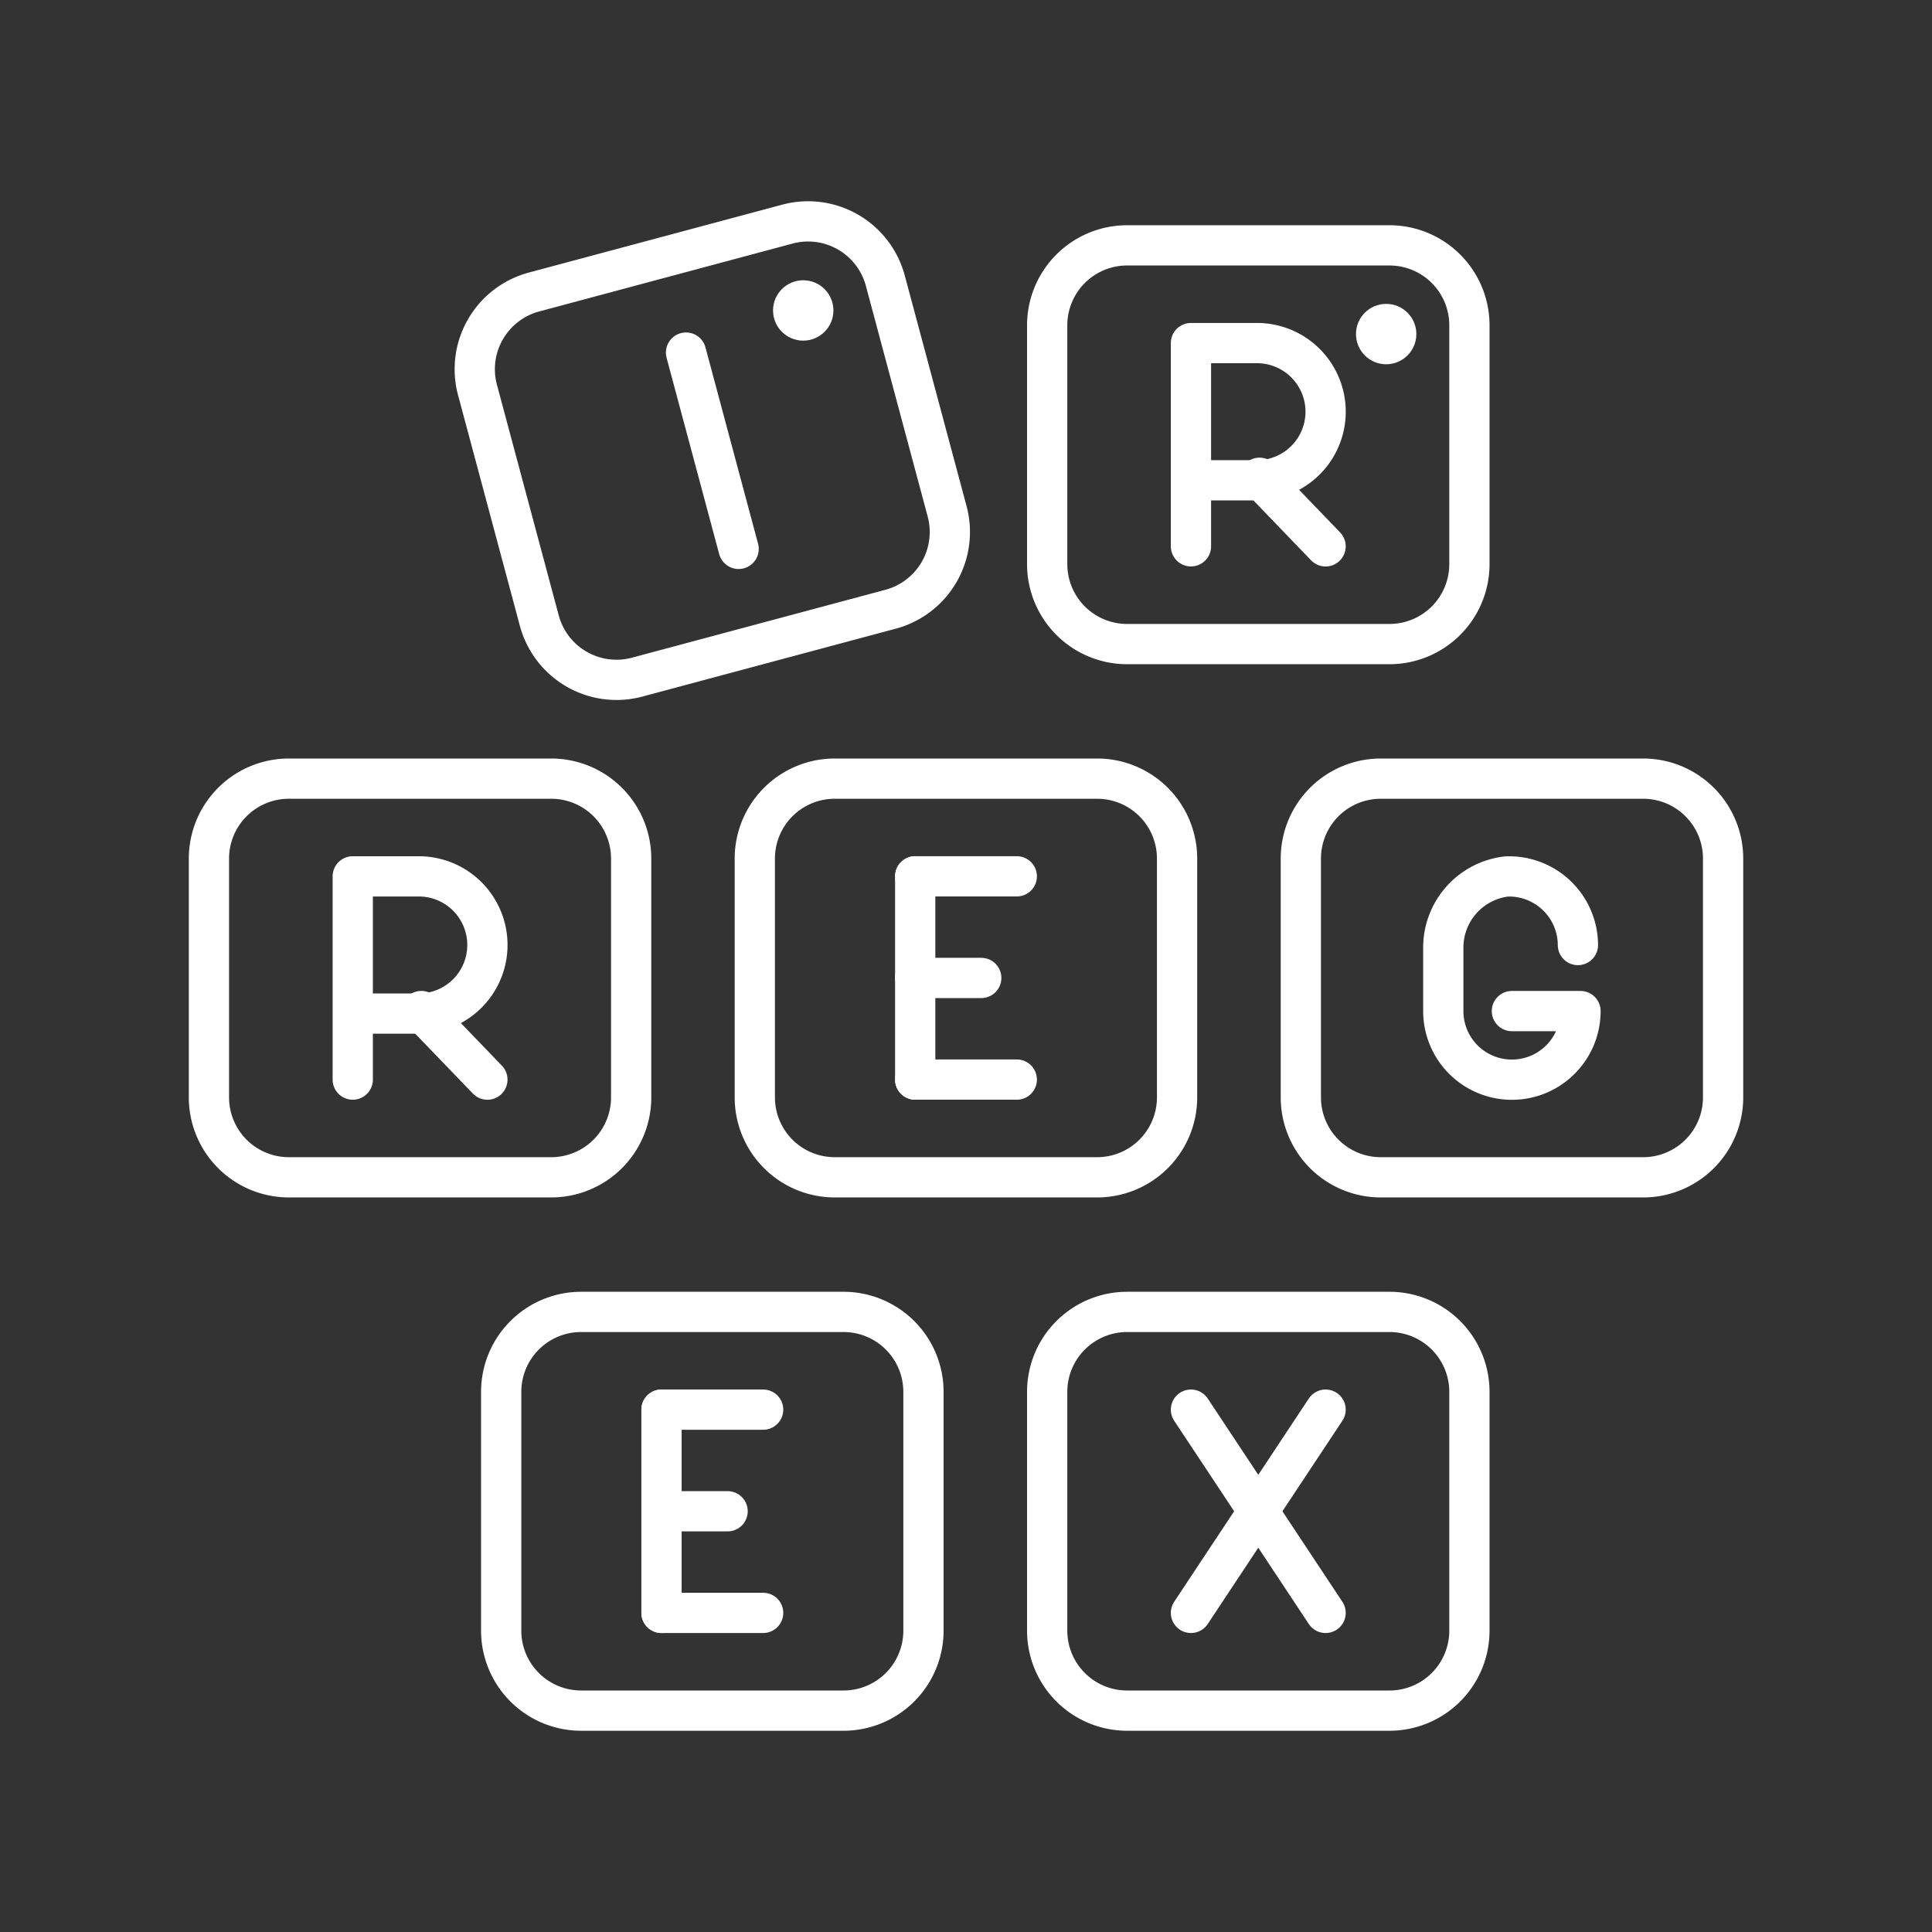 <svg viewBox="0 0 48 48" xmlns="http://www.w3.org/2000/svg">
 <rect x="0" y="0" width="48" height="48" fill="#333333" stroke="none"/>
 <defs>
  <style>.a{fill:none;stroke:#fff;stroke-linecap:round;stroke-linejoin:round;}.b{fill:#fff;}</style>
 </defs>
 <path class="a" d="M7.177,19.345h6.519A1.986,1.986,0,0,1,15.681,21.33v5.934A1.986,1.986,0,0,1,13.695,29.25H7.177a1.986,1.986,0,0,1-1.986-1.986V21.33A1.986,1.986,0,0,1,7.177,19.345Z"/>
 <path class="a" d="m20.74 19.345h6.518a1.986 1.986 0 0 1 1.986 1.985v5.934a1.986 1.986 0 0 1-1.986 1.986h-6.519a1.986 1.986 0 0 1-1.986-1.986v-5.934a1.986 1.986 0 0 1 1.986-1.985z"/>
 <path class="a" d="m34.305 19.345h6.519a1.986 1.986 0 0 1 1.986 1.985v5.934a1.986 1.986 0 0 1-1.986 1.986h-6.519a1.986 1.986 0 0 1-1.986-1.986v-5.934a1.986 1.986 0 0 1 1.986-1.985z"/>
 <path class="a" d="M28.003,32.594h6.518A1.986,1.986,0,0,1,36.507,34.58v5.934A1.986,1.986,0,0,1,34.521,42.5H28.003a1.986,1.986,0,0,1-1.986-1.986h0V34.58a1.986,1.986,0,0,1,1.986-1.986Z"/>
 <path class="a" d="m28.003 6.096h6.518a1.986 1.986 0 0 1 1.986 1.986v5.934a1.986 1.986 0 0 1-1.986 1.986h-6.518a1.986 1.986 0 0 1-1.986-1.986v-5.934a1.986 1.986 0 0 1 1.986-1.986z"/>
 <line class="a" x1="22.738" x2="25.262" y1="26.822" y2="26.822"/>
 <line class="a" x1="22.738" x2="25.262" y1="21.772" y2="21.772"/>
 <line class="a" x1="22.738" x2="24.379" y1="24.297" y2="24.297"/>
 <line class="a" x1="22.738" x2="22.738" y1="21.772" y2="26.822"/>
 <path class="a" d="m39.203 23.479a1.711 1.711 0 0 0-1.767-1.704 1.778 1.778 0 0 0-1.578 1.767v1.578a1.704 1.704 0 0 0 3.409 0h-1.704"/>
 <line class="a" x1="29.589" x2="32.934" y1="35.022" y2="40.072"/>
 <line class="a" x1="32.934" x2="29.589" y1="35.022" y2="40.072"/>
 <path class="a" d="M29.589,13.573V8.524H31.23a1.704,1.704,0,1,1,0,3.409H29.589"/>
 <line class="a" x1="31.293" x2="32.934" y1="11.87" y2="13.574"/>
 <circle class="b" cx="34.439" cy="8.3" r=".75"/>
 <path class="a" d="M8.764,26.822V21.773h1.641a1.704,1.704,0,1,1,0,3.409H8.764"/>
 <line class="a" x1="10.468" x2="12.109" y1="25.119" y2="26.823"/>
 <line class="a" x1="16.435" x2="18.96" y1="40.072" y2="40.072"/>
 <line class="a" x1="16.435" x2="18.96" y1="35.022" y2="35.022"/>
 <line class="a" x1="16.435" x2="18.077" y1="37.547" y2="37.547"/>
 <line class="a" x1="16.435" x2="16.435" y1="35.022" y2="40.072"/>
 <line class="a" x1="17.044" x2="18.351" y1="8.76" y2="13.637"/>
 <path class="a" d="m13.267 7.255 6.296-1.687a1.986 1.986 0 0 1 2.432 1.404l1.536 5.732a1.986 1.986 0 0 1-1.404 2.432l-6.296 1.687a1.986 1.986 0 0 1-2.432-1.404l-1.536-5.732a1.986 1.986 0 0 1 1.404-2.432z"/>
 <path class="a" d="m14.438 32.594h6.519a1.986 1.986 0 0 1 1.986 1.986v5.934a1.986 1.986 0 0 1-1.986 1.986h-6.519a1.986 1.986 0 0 1-1.986-1.986v-5.934a1.986 1.986 0 0 1 1.986-1.986z"/>
 <circle class="b" cx="19.956" cy="7.713" r=".75"/>
</svg>
